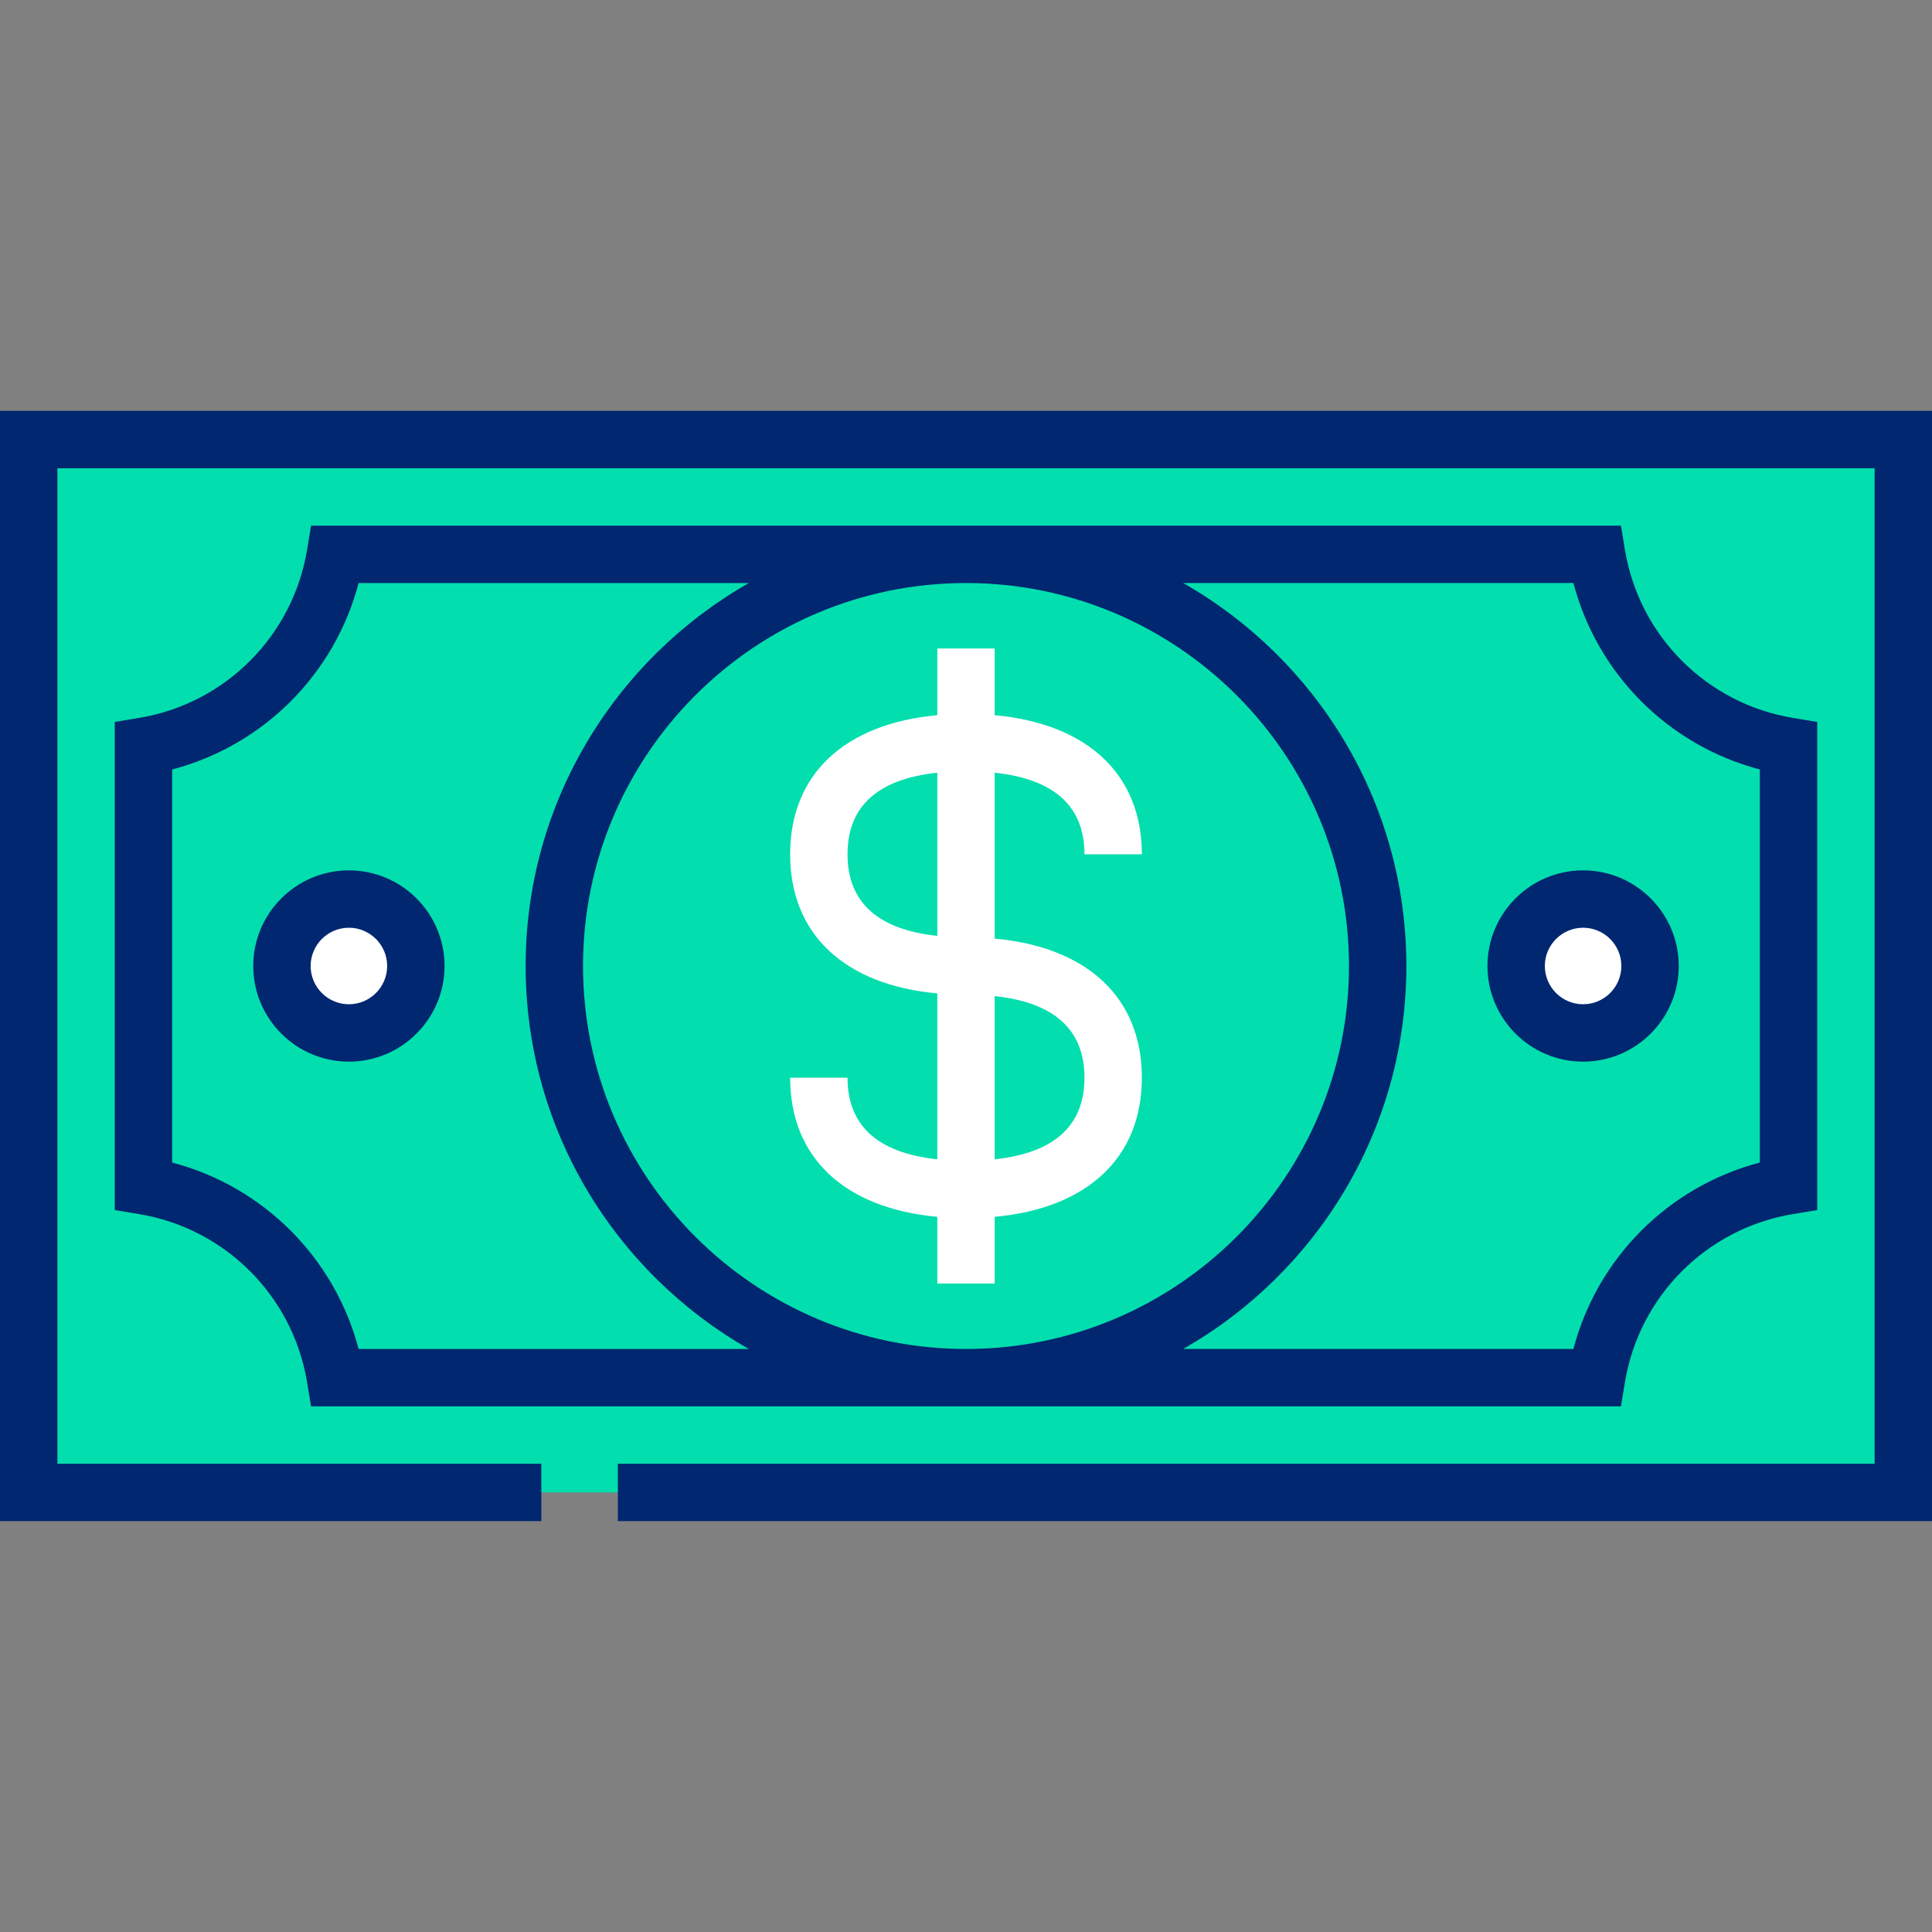 <?xml version="1.0" encoding="iso-8859-1"?>
<!-- Generator: Adobe Illustrator 19.0.0, SVG Export Plug-In . SVG Version: 6.00 Build 0)  -->
<svg version="1.1" id="Layer_1" xmlns="http://www.w3.org/2000/svg" xmlns:xlink="http://www.w3.org/1999/xlink" x="0px" y="0px"
	 viewBox="0 0 512 512" style="enable-background:new 0 0 512 512;" xml:space="preserve">
<rect x="0" y="0" width="512" height="512" fill="#808080" stroke="none"/>
<g>
	<rect x="7.604" y="116.493" style="fill:#02DEAE;" width="496.792" height="279.025"/>
	<path style="fill:#02DEAE;" d="M423.115,146.904H88.885c-4.295,26.031-24.836,46.571-50.865,50.865v116.459
		c26.031,4.295,46.571,24.836,50.865,50.865h334.23c4.295-26.031,24.836-46.571,50.865-50.865V197.771
		C447.949,193.476,427.41,172.935,423.115,146.904z"/>
	<circle style="fill:#02DEAE;" cx="256" cy="256" r="109.091"/>
</g>
<g>
	<circle style="fill:#FFFFFF;" cx="92.464" cy="256" r="17.743"/>
	<circle style="fill:#FFFFFF;" cx="419.536" cy="256" r="17.743"/>
</g>
<g>
	<polygon style="fill:#002770;" points="0,108.885 0,403.115 143.461,403.115 143.461,387.907 15.208,387.907 15.208,124.093 
		496.792,124.093 496.792,387.907 163.739,387.907 163.739,403.115 512,403.115 512,108.885 	"/>
	<path style="fill:#002770;" d="M429.566,372.7l1.05-6.366c3.779-22.899,21.702-40.823,44.601-44.601l6.366-1.05V191.319
		l-6.366-1.05c-22.899-3.778-40.823-21.702-44.601-44.601l-1.05-6.366H82.434l-1.05,6.366
		c-3.779,22.899-21.702,40.823-44.601,44.601l-6.367,1.05v129.364l6.366,1.05c22.899,3.778,40.823,21.702,44.601,44.601l1.05,6.366
		H429.566z M416.97,154.508c6.347,24.163,25.243,43.06,49.406,49.406v104.169c-24.163,6.347-43.06,25.242-49.406,49.406H313.55
		c35.295-20.092,59.15-58.056,59.15-101.492s-23.855-81.399-59.15-101.492h103.42V154.508z M256,357.492
		c-55.962,0-101.492-45.528-101.492-101.492S200.038,154.508,256,154.508S357.492,200.038,357.492,256S311.962,357.492,256,357.492z
		 M95.03,357.492c-6.347-24.164-25.243-43.061-49.406-49.406v-104.17c24.163-6.347,43.06-25.242,49.406-49.406h103.421
		c-35.295,20.092-59.15,58.056-59.15,101.492s23.855,81.399,59.15,101.492H95.03z"/>
	<path style="fill:#002770;" d="M92.462,230.653c-13.976,0-25.347,11.37-25.347,25.347s11.37,25.347,25.347,25.347
		s25.347-11.37,25.347-25.347S106.438,230.653,92.462,230.653z M92.462,266.139c-5.59,0-10.139-4.548-10.139-10.139
		c0-5.59,4.548-10.139,10.139-10.139c5.59,0,10.139,4.548,10.139,10.139C102.601,261.59,98.053,266.139,92.462,266.139z"/>
	<path style="fill:#002770;" d="M419.538,281.347c13.976,0,25.347-11.37,25.347-25.347s-11.37-25.347-25.347-25.347
		c-13.976,0-25.347,11.37-25.347,25.347S405.562,281.347,419.538,281.347z M419.538,245.861c5.59,0,10.139,4.548,10.139,10.139
		c0,5.59-4.548,10.139-10.139,10.139c-5.59,0-10.139-4.548-10.139-10.139C409.399,250.41,413.947,245.861,419.538,245.861z"/>
</g>
<path style="fill:#FFFFFF;" d="M263.604,248.737v-43.96c15.795,1.672,23.792,8.922,23.792,21.621h15.208
	c0-21.196-14.424-34.616-39-36.866V171.85h-15.208v17.682c-24.577,2.25-39,15.67-39,36.866s14.424,34.616,39,36.867v43.96
	c-15.795-1.672-23.792-8.922-23.792-21.621h-15.208c0,21.196,14.424,34.616,39,36.866v17.682h15.208V322.47
	c24.577-2.25,39-15.67,39-36.866C302.604,264.407,288.181,250.986,263.604,248.737z M224.604,226.397
	c0-12.699,7.998-19.948,23.792-21.621v43.241C232.601,246.346,224.604,239.096,224.604,226.397z M263.604,307.223v-43.241
	c15.795,1.672,23.792,8.922,23.792,21.621C287.396,298.301,279.399,305.551,263.604,307.223z"/>
<g>
</g>
<g>
</g>
<g>
</g>
<g>
</g>
<g>
</g>
<g>
</g>
<g>
</g>
<g>
</g>
<g>
</g>
<g>
</g>
<g>
</g>
<g>
</g>
<g>
</g>
<g>
</g>
<g>
</g>
</svg>
